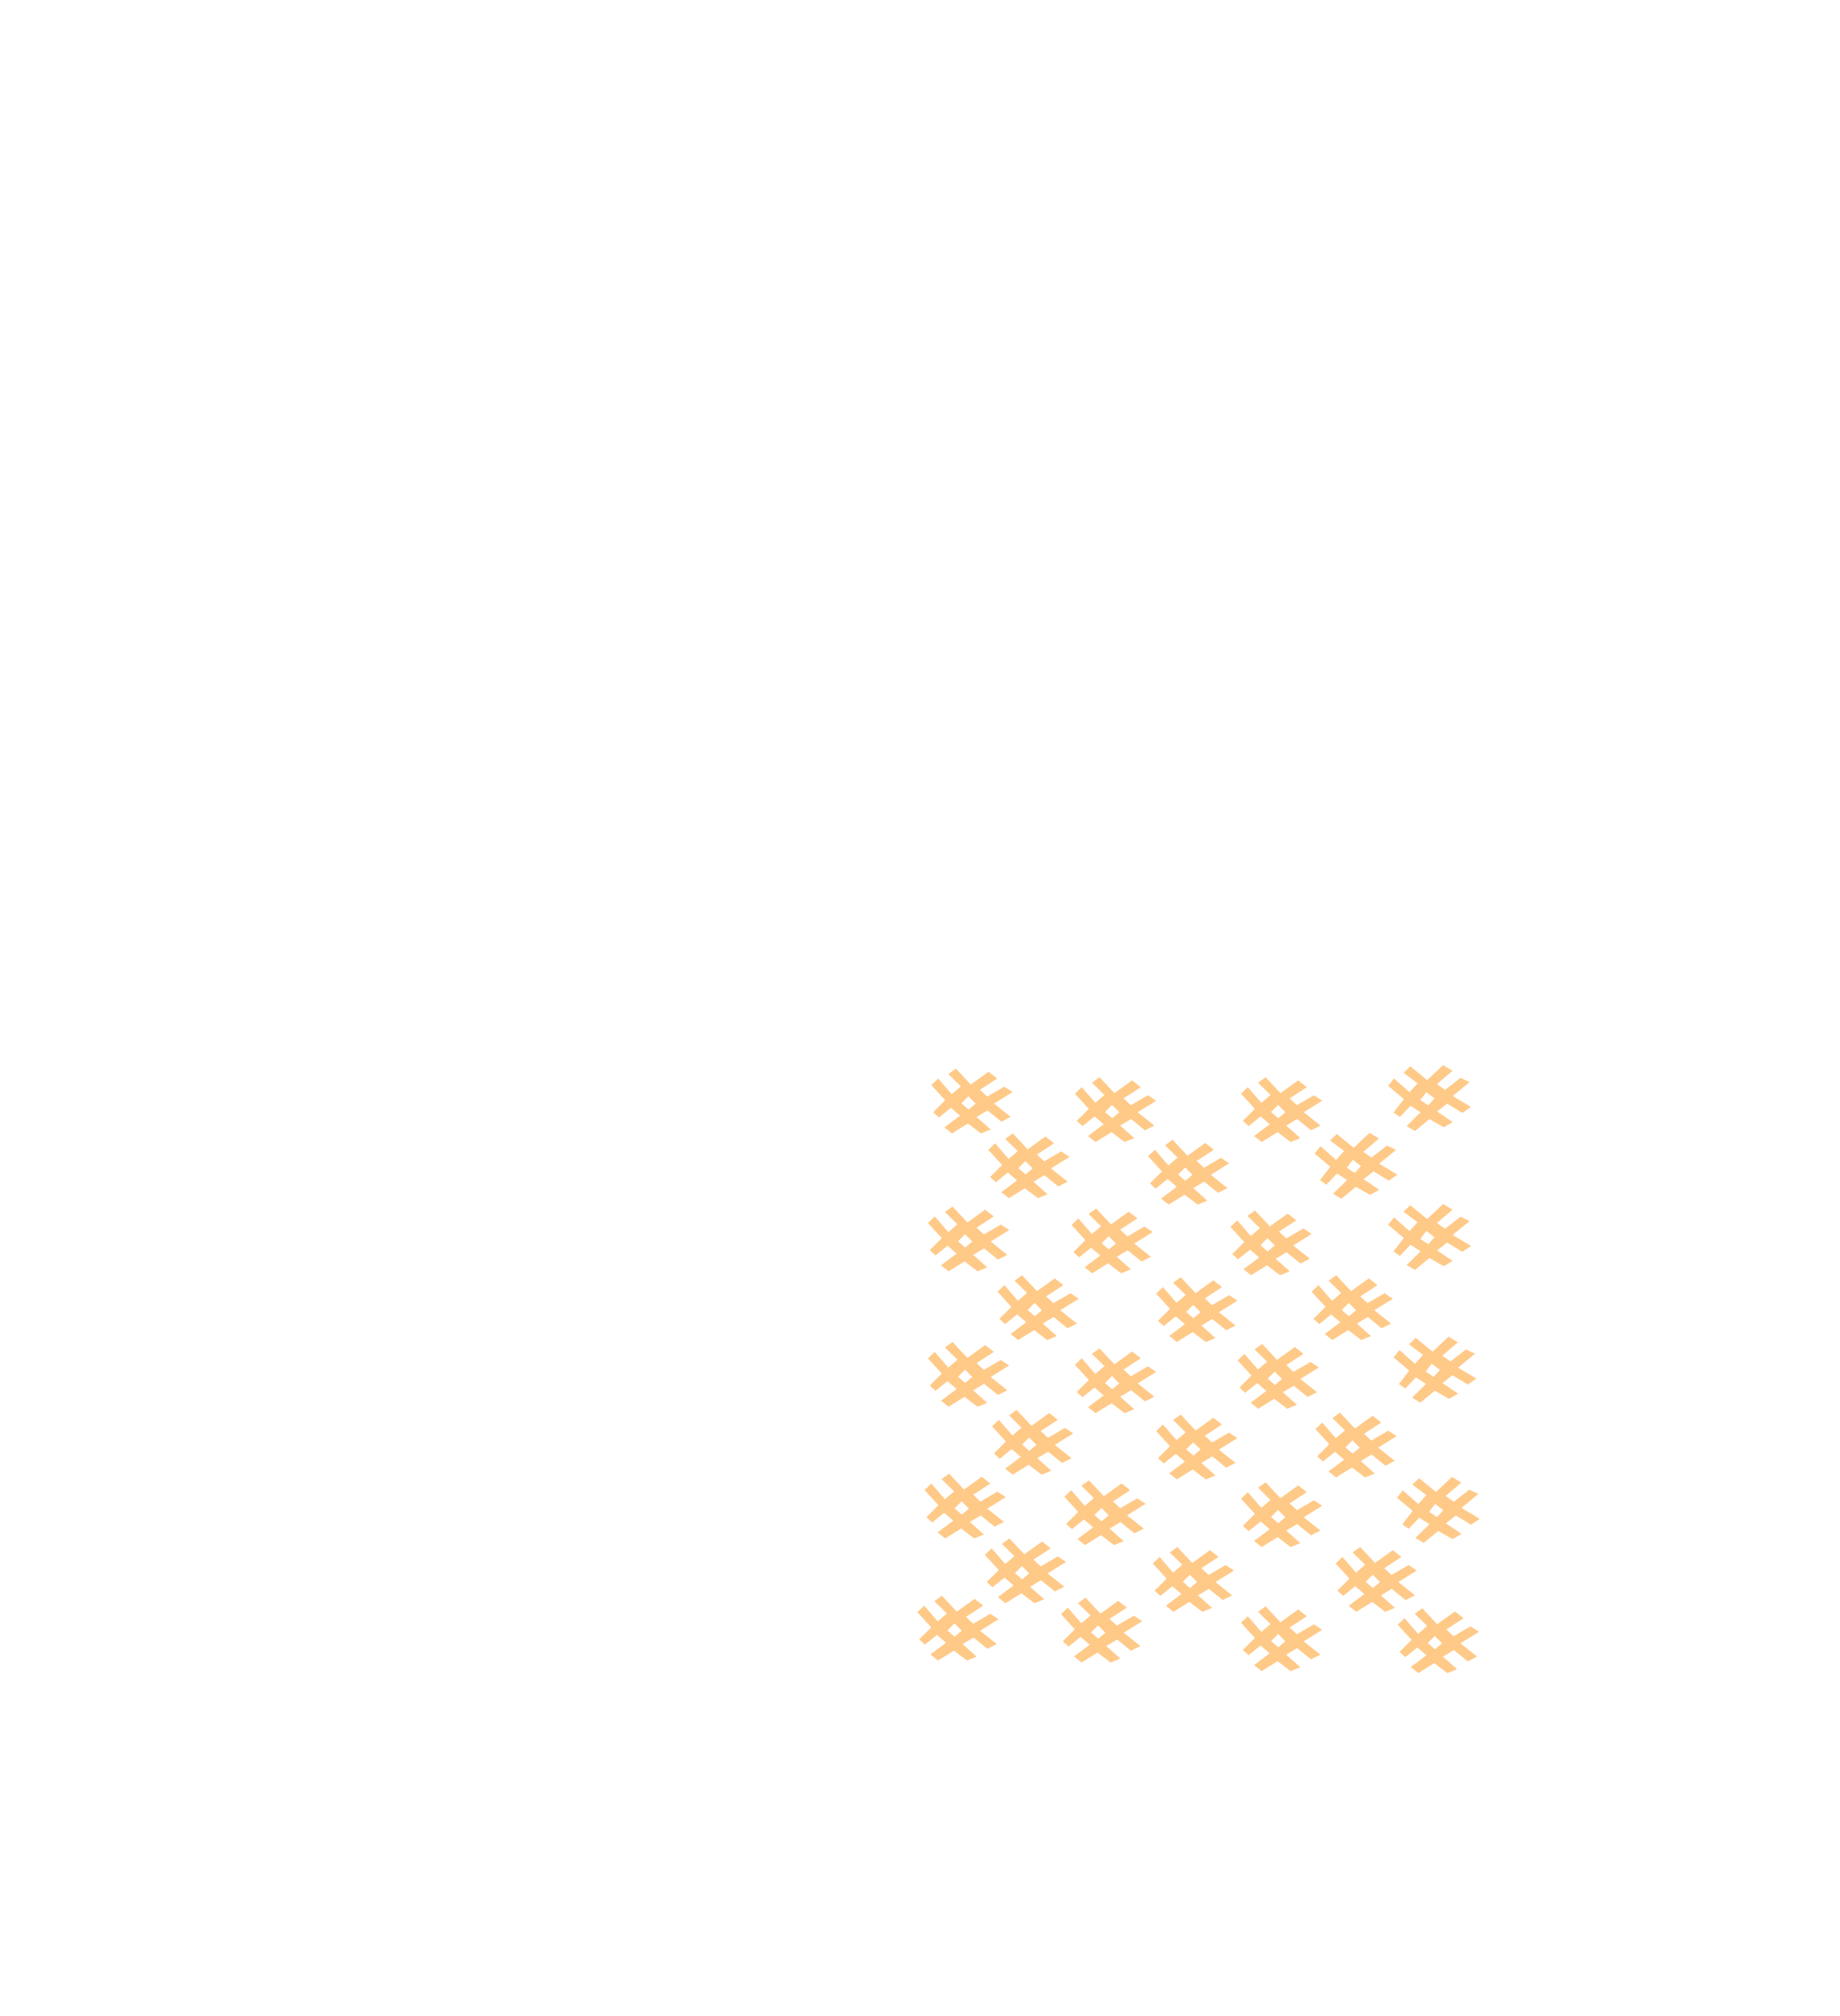 <svg id="Layer_1" data-name="Layer 1" xmlns="http://www.w3.org/2000/svg" xmlns:xlink="http://www.w3.org/1999/xlink" viewBox="0 0 2349 2573"><defs><style>.cls-1{fill:#ffc988;filter:url(#blur);}</style><filter id="blur" x="0" y="0" name="blur"><feGaussianBlur stdDeviation="5" in="SourceGraphic"/></filter></defs><path class="cls-1" d="M1292.67,1393.67l-10.67-7-21.67,12.66-9.33-8.66,22-14.34-11-8.66L1239.33,1384l-19-20.33-9.66,7,16,15.66-11.67,10-17.33-20-8.67,8.34,17.67,19.33-15.34,15.33,7.34,6.67,15.33-12.33,11.67,10-20,15,9.66,7.66,20.34-12.66,16.66,12.66,12.34-5-18-16,14-8.33,17.66,14.33,12-6-21.33-17ZM1236.5,1416l-9.17-8,9-9,9.34,9.33Z"/><path class="cls-1" d="M1476,1404.67l-10.67-7-21.66,12.66-9.34-8.66,22-14.34-11-8.66L1422.67,1395l-19-20.33-9.67,7,16,15.66-11.67,10-17.33-20-8.67,8.34L1390,1415l-15.33,15.33L1382,1437l15.33-12.33,11.67,10-20,15,9.67,7.66,20.33-12.66,16.67,12.66,12.33-5-18-16,14-8.33,17.67,14.33,12-6-21.34-17ZM1419.83,1427l-9.16-8,9-9,9.33,9.33Z"/><path class="cls-1" d="M1365.33,1476.33l-10.66-7L1333,1482l-9.33-8.67,22-14.33-11-8.67L1312,1466.67l-19-20.34-9.67,7,16,15.67-11.66,10-17.34-20-8.66,8.33,17.66,19.34L1264,1502l7.33,6.67,15.34-12.34,11.66,10-20,15L1288,1529l20.33-12.67L1325,1529l12.33-5-18-16,14-8.33L1351,1514l12-6-21.33-17Zm-56.16,22.34-9.17-8,9-9,9.33,9.33Z"/><path class="cls-1" d="M1288.33,1569.67l-10.66-7L1256,1575.33l-9.33-8.66,22-14.34-11-8.66L1235,1560l-19-20.33-9.67,7,16,15.66-11.66,10-17.34-20-8.66,8.34,17.66,19.33L1187,1595.33l7.33,6.67,15.34-12.33,11.66,10-20,15,9.67,7.66,20.33-12.66,16.67,12.66,12.33-5-18-16,14-8.33,17.67,14.33,12-6-21.33-17ZM1232.17,1592l-9.17-8,9-9,9.33,9.33Z"/><path class="cls-1" d="M1377.17,1657.33l-10.67-7L1344.83,1663l-9.33-8.67,22-14.33-11-8.67-22.67,16.34-19-20.34-9.66,7,16,15.67-11.67,10-17.33-20-8.67,8.33,17.67,19.34L1275.83,1683l7.34,6.67,15.33-12.34,11.67,10-20,15,9.66,7.67,20.34-12.67,16.66,12.67,12.34-5-18-16,14-8.33,17.66,14.33,12-6-21.33-17ZM1321,1679.67l-9.17-8,9-9,9.34,9.33Z"/><path class="cls-1" d="M1579.67,1659.83l-10.67-7-21.67,12.67-9.33-8.67,22-14.33-11-8.67-22.67,16.34-19-20.34-9.66,7,16,15.67-11.67,10-17.33-20-8.67,8.33,17.67,19.34-15.34,15.33,7.34,6.67,15.33-12.34,11.67,10-20,15,9.66,7.67,20.34-12.67,16.66,12.67,12.34-5-18-16,14-8.33,17.66,14.33,12-6-21.33-17Zm-56.17,22.34-9.17-8,9-9,9.34,9.33Z"/><path class="cls-1" d="M1778.17,1657.33l-10.67-7L1745.83,1663l-9.33-8.67,22-14.33-11-8.67-22.67,16.34-19-20.34-9.66,7,16,15.67-11.67,10-17.33-20-8.67,8.33,17.67,19.34L1676.83,1683l7.34,6.67,15.33-12.34,11.67,10-20,15,9.66,7.67,20.34-12.67,16.66,12.67,12.34-5-18-16,14-8.33,17.66,14.33,12-6-21.33-17ZM1722,1679.67l-9.17-8,9-9,9.34,9.33Z"/><path class="cls-1" d="M1476,1750.67l-10.67-7-21.66,12.66-9.34-8.66,22-14.34-11-8.66L1422.67,1741l-19-20.33-9.67,7,16,15.66-11.67,10-17.33-20-8.67,8.34L1390,1761l-15.33,15.33L1382,1783l15.33-12.33,11.67,10-20,15,9.67,7.66,20.33-12.66,16.67,12.66,12.33-5-18-16,14-8.33,17.67,14.33,12-6-21.34-17ZM1419.83,1773l-9.16-8,9-9,9.33,9.33Z"/><path class="cls-1" d="M1288.33,1742.5l-10.66-7L1256,1748.17l-9.33-8.67,22-14.33-11-8.67L1235,1732.83l-19-20.33-9.67,7,16,15.67-11.66,10-17.34-20-8.66,8.33,17.66,19.33L1187,1768.17l7.33,6.66,15.34-12.33,11.66,10-20,15,9.67,7.67,20.33-12.67,16.67,12.67,12.33-5-18-16,14-8.34,17.67,14.34,12-6-21.33-17Zm-56.16,22.33-9.17-8,9-9,9.33,9.34Z"/><path class="cls-1" d="M1683.67,1745l-10.67-7-21.67,12.67L1642,1742l22-14.33-11-8.67-22.67,16.33-19-20.33-9.66,7,16,15.67-11.67,10-17.33-20L1580,1736l17.67,19.33-15.34,15.34,7.34,6.66L1605,1765l11.67,10-20,15,9.66,7.67,20.34-12.67,16.66,12.67,12.34-5-18-16,14-8.34,17.66,14.34,12-6-21.33-17Zm-56.17,22.33-9.17-8,9-9,9.34,9.34Z"/><path class="cls-1" d="M1783,1832.67l-10.67-7-21.66,12.66-9.34-8.66,22-14.34-11-8.66L1729.67,1823l-19-20.33-9.67,7,16,15.66-11.67,10-17.33-20-8.67,8.34L1697,1843l-15.33,15.33L1689,1865l15.33-12.33,11.67,10-20,15,9.67,7.66,20.33-12.66,16.67,12.66,12.33-5-18-16,14-8.33,17.67,14.33,12-6-21.34-17ZM1726.83,1855l-9.16-8,9-9,9.33,9.33Z"/><path class="cls-1" d="M1579.67,1835.17l-10.67-7-21.67,12.66-9.33-8.66,22-14.34-11-8.66-22.67,16.33-19-20.33-9.66,7,16,15.66-11.67,10-17.33-20-8.67,8.34,17.67,19.33-15.34,15.33,7.34,6.67,15.33-12.33,11.67,10-20,15,9.66,7.66,20.34-12.66,16.66,12.66,12.34-5-18-16,14-8.33,17.66,14.33,12-6-21.33-17Zm-56.17,22.33-9.17-8,9-9,9.34,9.33Z"/><path class="cls-1" d="M1370.17,1829.17l-10.67-7-21.67,12.66-9.33-8.66,22-14.34-11-8.66-22.67,16.33-19-20.33-9.66,7,16,15.66-11.67,10-17.33-20-8.67,8.34,17.67,19.33-15.34,15.33,7.34,6.67,15.33-12.33,11.67,10-20,15,9.66,7.66,20.34-12.66,16.66,12.66,12.34-5-18-16,14-8.33,17.66,14.33,12-6-21.33-17ZM1314,1851.5l-9.17-8,9-9,9.34,9.33Z"/><path class="cls-1" d="M1284,1910.5l-10.67-7-21.66,12.67-9.34-8.67,22-14.33-11-8.67-22.66,16.33-19-20.33-9.67,7,16,15.67-11.67,10-17.33-20-8.67,8.33,17.67,19.33-15.33,15.34,7.33,6.66,15.33-12.33,11.67,10-20,15,9.67,7.67L1227,1950.5l16.67,12.67,12.33-5-18-16,14-8.34,17.67,14.34,12-6-21.34-17Zm-56.17,22.33-9.16-8,9-9,9.33,9.34Z"/><path class="cls-1" d="M1462.5,1919l-10.67-7-21.66,12.67-9.34-8.67,22-14.33-11-8.67-22.66,16.33-19-20.33-9.67,7,16,15.67-11.67,10-17.33-20-8.67,8.33,17.67,19.33-15.33,15.34,7.33,6.66,15.33-12.33,11.67,10-20,15,9.67,7.67L1405.5,1959l16.67,12.67,12.33-5-18-16,14-8.34,17.67,14.34,12-6-21.34-17Zm-56.17,22.33-9.16-8,9-9,9.33,9.34Z"/><path class="cls-1" d="M1361,1993.17l-10.67-7-21.66,12.66-9.34-8.66,22-14.34-11-8.66-22.66,16.33-19-20.33-9.67,7,16,15.66-11.67,10-17.33-20-8.67,8.34L1275,2003.5l-15.33,15.33,7.33,6.67,15.33-12.33,11.67,10-20,15,9.67,7.66,20.33-12.66,16.67,12.66,12.33-5-18-16,14-8.33,17.67,14.33,12-6-21.34-17Zm-56.17,22.33-9.16-8,9-9,9.33,9.33Z"/><path class="cls-1" d="M1274.83,2066.33l-10.66-7L1242.5,2072l-9.33-8.67,22-14.33-11-8.67-22.67,16.34-19-20.34-9.67,7,16,15.67-11.66,10-17.34-20-8.66,8.33,17.66,19.34L1173.5,2092l7.33,6.67,15.34-12.34,11.66,10-20,15,9.67,7.67,20.33-12.67L1234.5,2119l12.33-5-18-16,14-8.33L1260.5,2104l12-6-21.33-17Zm-56.16,22.34-9.17-8,9-9,9.33,9.33Z"/><path class="cls-1" d="M1458.17,2068.83l-10.67-7-21.67,12.67-9.33-8.67,22-14.33-11-8.67-22.67,16.34-19-20.34-9.66,7,16,15.67-11.67,10-17.33-20-8.67,8.33,17.67,19.34-15.34,15.33,7.34,6.67,15.33-12.34,11.67,10-20,15,9.66,7.67,20.34-12.67,16.66,12.67,12.34-5-18-16,14-8.33,17.66,14.33,12-6-21.33-17ZM1402,2091.17l-9.17-8,9-9,9.34,9.33Z"/><path class="cls-1" d="M1688,2079.83l-10.67-7-21.66,12.67-9.34-8.67,22-14.33-11-8.67-22.66,16.34-19-20.34-9.67,7,16,15.67-11.67,10-17.33-20-8.67,8.33,17.67,19.34-15.33,15.33,7.33,6.67,15.33-12.34,11.67,10-20,15,9.67,7.67,20.33-12.67,16.67,12.67,12.33-5-18-16,14-8.33,17.67,14.33,12-6-21.34-17Zm-56.17,22.34-9.16-8,9-9,9.33,9.33Z"/><path class="cls-1" d="M1808.79,2004.17l-10.67-7-21.67,12.66-9.33-8.66,22-14.34-11-8.66-22.67,16.33-19-20.33-9.66,7,16,15.66-11.67,10-17.33-20-8.67,8.34,17.67,19.33-15.34,15.33,7.34,6.67,15.33-12.33,11.67,10-20,15,9.66,7.66,20.34-12.66,16.66,12.66,12.34-5-18-16,14-8.33,17.66,14.33,12-6-21.33-17Zm-56.17,22.33-9.17-8,9-9,9.34,9.33Z"/><path class="cls-1" d="M1688,1921.5l-10.67-7-21.66,12.67-9.34-8.67,22-14.33-11-8.67-22.66,16.33-19-20.33-9.67,7,16,15.67-11.67,10-17.33-20-8.67,8.33,17.67,19.33-15.33,15.34,7.33,6.66,15.33-12.33,11.67,10-20,15,9.67,7.67L1631,1961.5l16.67,12.67,12.33-5-18-16,14-8.34,17.67,14.34,12-6-21.34-17Zm-56.17,22.33-9.16-8,9-9,9.33,9.34Z"/><path class="cls-1" d="M1575.33,2004.17l-10.66-7L1543,2009.83l-9.33-8.66,22-14.34-11-8.66L1522,1994.5l-19-20.33-9.67,7,16,15.66-11.66,10-17.34-20-8.66,8.34,17.66,19.33L1474,2029.83l7.33,6.67,15.34-12.33,11.66,10-20,15,9.67,7.66,20.33-12.66,16.67,12.66,12.33-5-18-16,14-8.33,17.67,14.33,12-6-21.33-17Zm-56.16,22.33-9.17-8,9-9,9.33,9.33Z"/><path class="cls-1" d="M1888.06,2082.35l-10.66-7L1855.73,2088l-9.33-8.66,22-14.34-11-8.66-22.67,16.33-19-20.33-9.67,7,16,15.66-11.66,10-17.34-20-8.66,8.34,17.66,19.33L1786.73,2108l7.33,6.67,15.34-12.33,11.66,10-20,15,9.67,7.66,20.33-12.66,16.67,12.66,12.33-5-18-16,14-8.33,17.67,14.33,12-6-21.33-17Zm-56.16,22.33-9.17-8,9-9,9.33,9.33Z"/><path class="cls-1" d="M1471.67,1572.17l-10.67-7-21.67,12.66-9.33-8.66,22-14.34-11-8.66-22.67,16.33-19-20.33-9.66,7,16,15.66-11.67,10-17.33-20-8.67,8.34,17.67,19.33-15.34,15.33,7.34,6.67,15.33-12.33,11.67,10-20,15,9.66,7.66,20.34-12.66,16.66,12.66,12.34-5-18-16,14-8.33,17.66,14.33,12-6-21.33-17Zm-56.17,22.33-9.17-8,9-9,9.34,9.33Z"/><path class="cls-1" d="M1569.33,1484.5l-10.66-7L1537,1490.17l-9.33-8.67,22-14.33-11-8.67L1516,1474.83l-19-20.33-9.67,7,16,15.67-11.66,10-17.34-20-8.66,8.33,17.66,19.33L1468,1510.17l7.33,6.66,15.34-12.33,11.66,10-20,15,9.67,7.67,20.33-12.67,16.67,12.67,12.33-5-18-16,14-8.34,17.67,14.34,12-6-21.33-17Zm-56.16,22.33-9.17-8,9-9,9.33,9.34Z"/><path class="cls-1" d="M1674.5,1574.67l-10.67-7-21.66,12.66-9.34-8.66,22-14.34-11-8.66L1621.17,1565l-19-20.33-9.67,7,16,15.66-11.67,10-17.33-20-8.67,8.34L1588.5,1585l-15.33,15.33,7.33,6.67,15.33-12.33,11.67,10-20,15,9.67,7.66,20.33-12.66,16.67,12.66,12.33-5-18-16,14-8.33,17.67,14.33,12-6-21.34-17ZM1618.33,1597l-9.16-8,9-9,9.33,9.33Z"/><path class="cls-1" d="M1688,1404.67l-10.67-7-21.66,12.66-9.34-8.66,22-14.34-11-8.66L1634.67,1395l-19-20.33-9.67,7,16,15.66-11.67,10-17.33-20-8.67,8.34L1602,1415l-15.33,15.33L1594,1437l15.33-12.33,11.67,10-20,15,9.67,7.66,20.33-12.66,16.67,12.66,12.33-5-18-16,14-8.33,17.67,14.33,12-6-21.34-17ZM1631.83,1427l-9.16-8,9-9,9.33,9.33Z"/><path class="cls-1" d="M1876.07,1381l-11.5-5.54-19.81,15.39-10.39-7.36,19.93-17.1-12-7.15-20.32,19.17-21.51-17.67-8.66,8.21,17.91,13.43-10.25,11.45-19.81-17.56-7.5,9.4,20.05,16.85L1779,1419.7l8.15,5.65,13.58-14.24,12.88,8.38-17.86,17.5,10.59,6.33,18.49-15.22,18.19,10.37,11.57-6.58-19.94-13.5,12.78-10.09,19.4,11.89,11.11-7.52-23.38-14.06Zm-52.76,29.5-10.13-6.73,7.74-10.1,10.48,8Z"/><path class="cls-1" d="M1876.07,1558.23l-11.5-5.54-19.81,15.39-10.39-7.36,19.93-17.1-12-7.15-20.32,19.17L1800.42,1538l-8.66,8.21,17.91,13.43-10.25,11.45-19.81-17.56-7.5,9.4,20.05,16.85L1779,1597l8.15,5.65,13.58-14.24,12.88,8.38-17.86,17.5,10.59,6.33,18.49-15.22,18.19,10.37,11.57-6.58-19.94-13.5,12.78-10.09,19.4,11.89,11.11-7.52-23.38-14.06Zm-52.76,29.5-10.13-6.73,7.74-10.1,10.48,8Z"/><path class="cls-1" d="M1883,1727.53l-11.49-5.54-19.82,15.4-10.39-7.37,19.93-17.09-12-7.15-20.33,19.16-21.5-17.66-8.67,8.21,17.92,13.43-10.25,11.44-19.81-17.55-7.5,9.4,20,16.85-13.19,17.21,8.14,5.64,13.59-14.23,12.87,8.38-17.86,17.49,10.59,6.34,18.5-15.23,18.18,10.37,11.57-6.57L1841.5,1765l12.79-10.1,19.39,11.89,11.11-7.52-23.38-14ZM1830.2,1757l-10.14-6.73,7.74-10.1,10.48,8Z"/><path class="cls-1" d="M1887.28,1906.53l-11.49-5.54-19.82,15.4-10.39-7.37,19.93-17.09-12-7.15-20.33,19.16-21.5-17.66-8.66,8.21,17.91,13.43-10.25,11.44-19.81-17.55-7.5,9.4,20.05,16.85-13.19,17.21,8.15,5.64,13.58-14.23,12.88,8.38-17.86,17.49,10.59,6.34,18.49-15.23,18.19,10.37,11.57-6.57-20-13.5,12.79-10.1,19.39,11.89,11.11-7.52-23.37-14ZM1834.53,1936l-10.13-6.73,7.74-10.1,10.47,8Z"/><path class="cls-1" d="M1782.22,1467.37l-11.49-5.54-19.82,15.39-10.39-7.36,19.93-17.1-12-7.15-20.33,19.17-21.5-17.67-8.67,8.21,17.92,13.43-10.25,11.45-19.81-17.56-7.5,9.4,20,16.85-13.19,17.21,8.14,5.65,13.59-14.24,12.88,8.38-17.86,17.5,10.58,6.33,18.5-15.22,18.18,10.37,11.58-6.58-20-13.5,12.79-10.09,19.39,11.89,11.11-7.52L1760.68,1485Zm-52.75,29.5-10.14-6.73,7.75-10.1,10.47,8Z"/></svg>